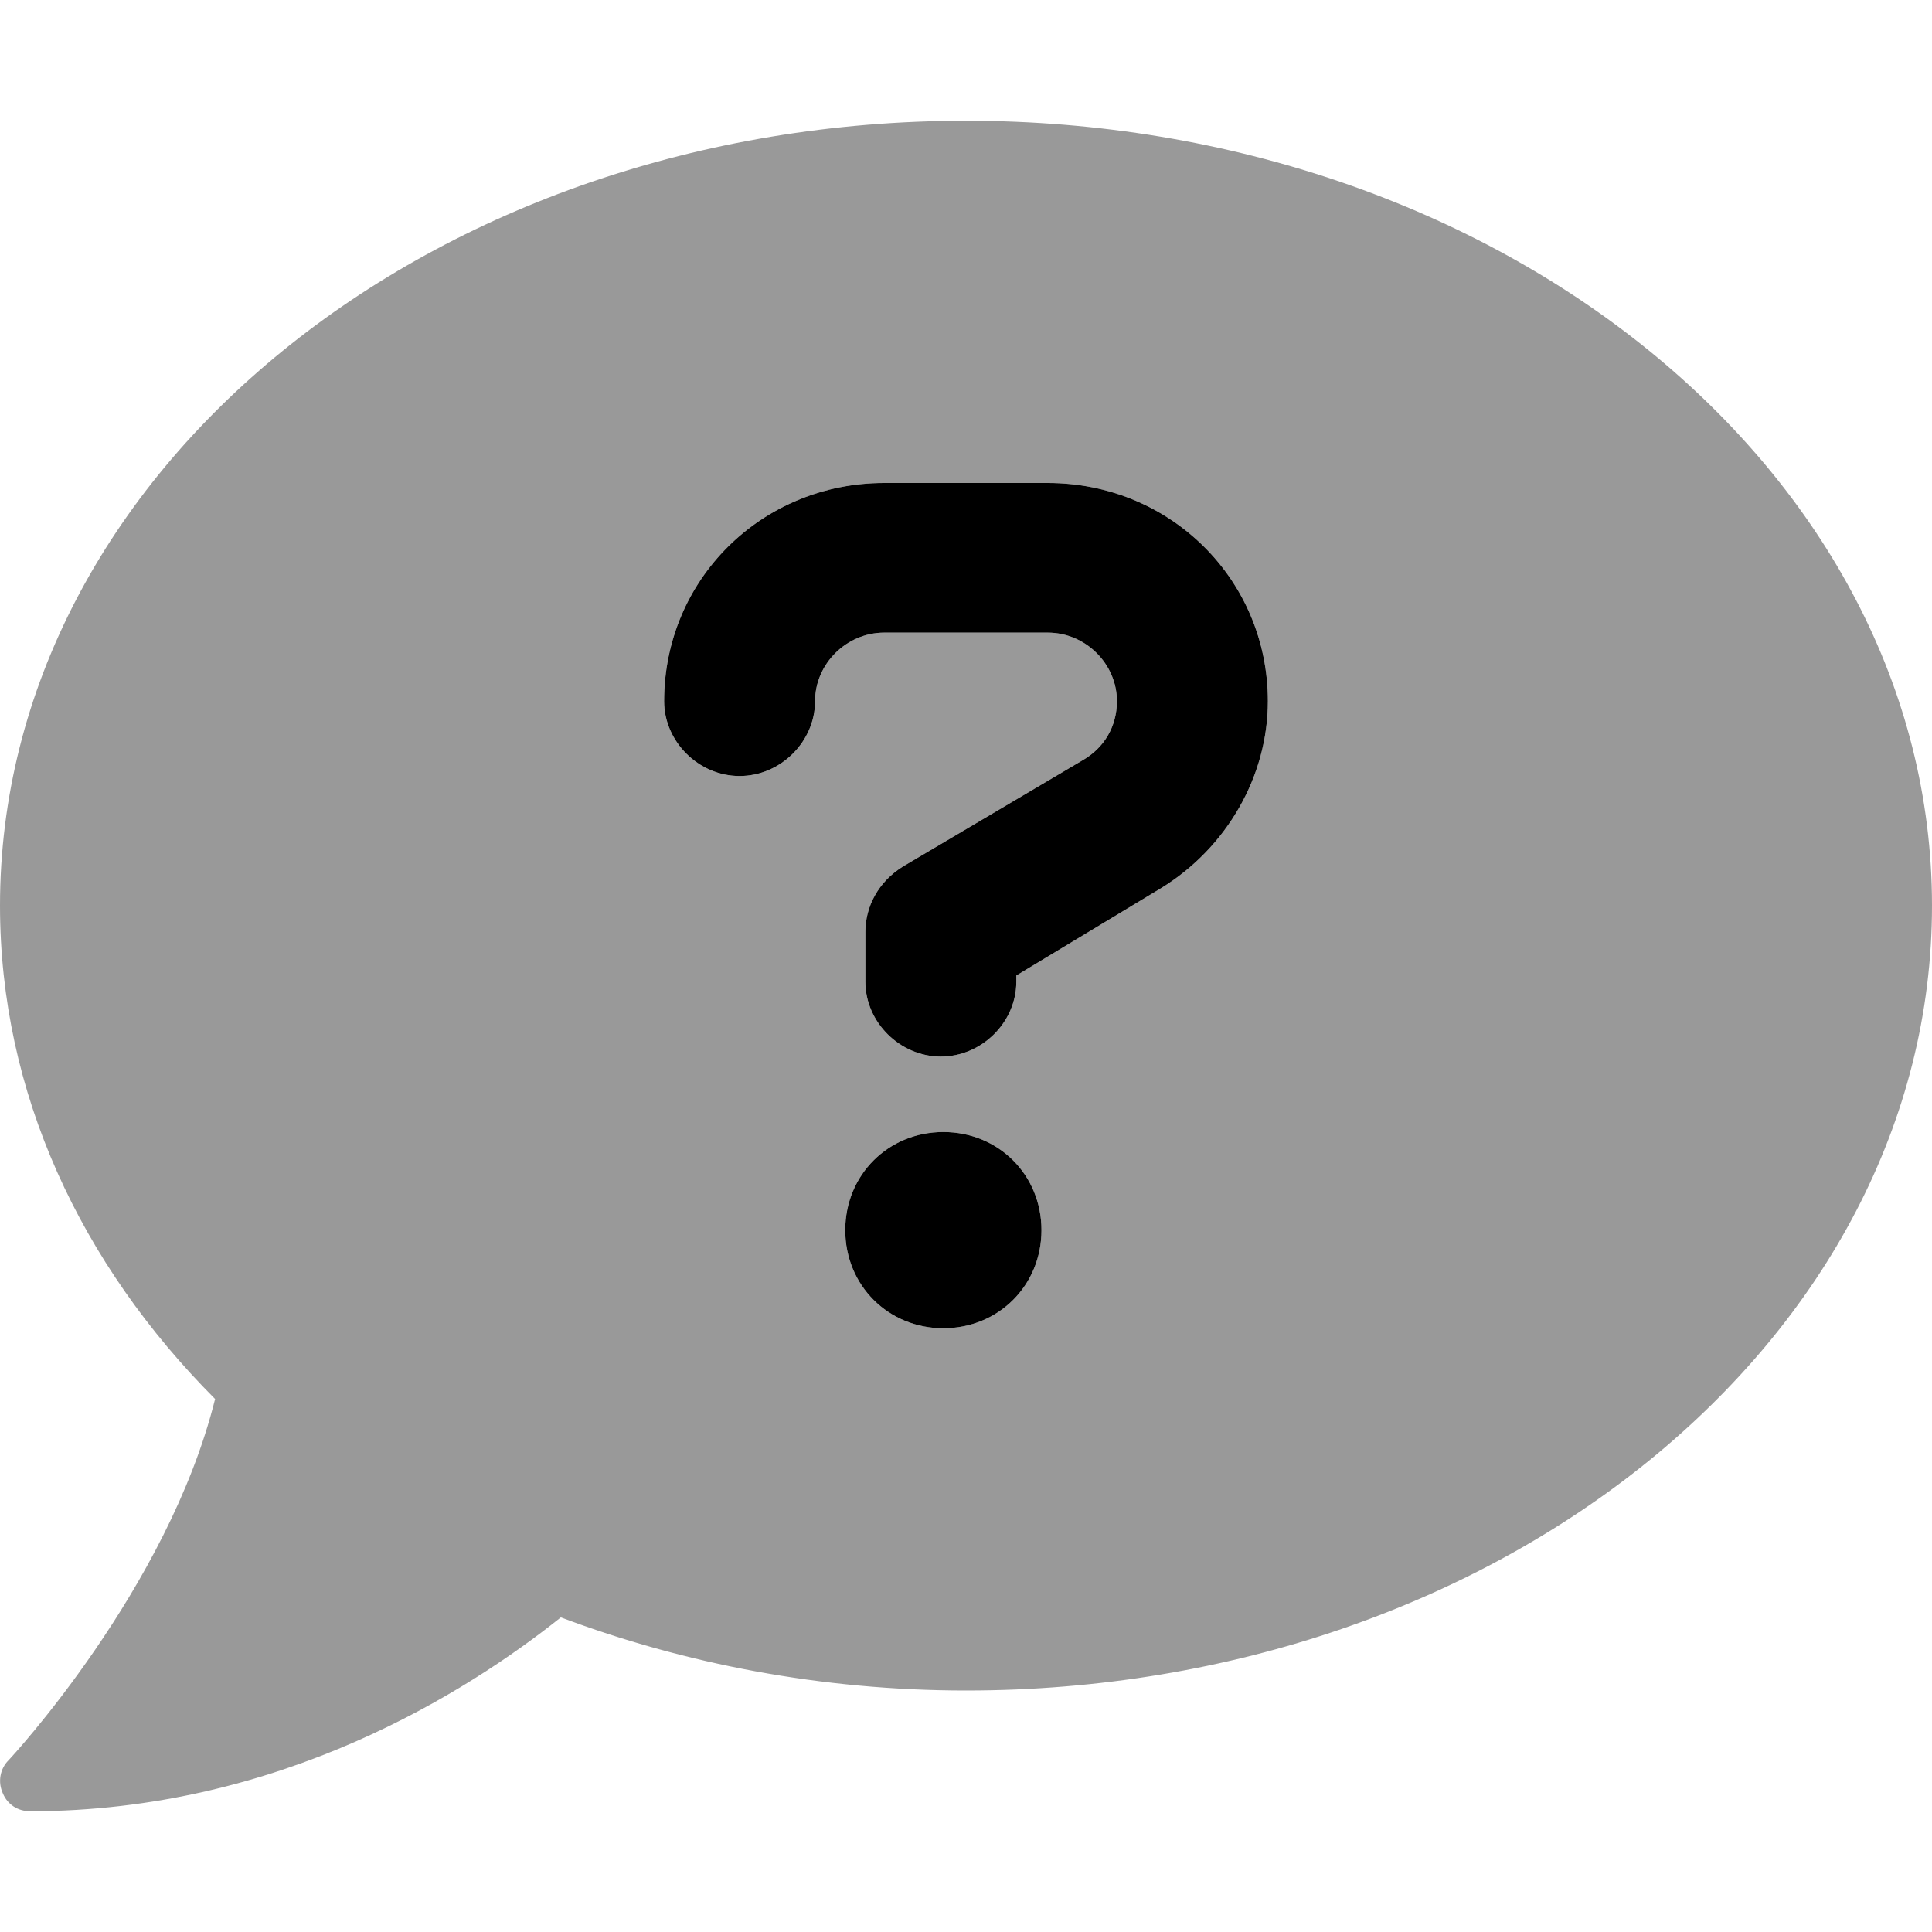 <svg xmlns="http://www.w3.org/2000/svg" viewBox="0 0 512 512"><!-- Font Awesome Pro 6.0.0-alpha2 by @fontawesome - https://fontawesome.com License - https://fontawesome.com/license (Commercial License) -->
    <defs>
        <style>.fa-secondary{opacity:.4}</style>
    </defs>
    <path d="M256 32C114.625 32 0 125.125 0 240C0 289.625 21.375 335 57 370.75C44.5 421.125 2.75 466 2.25 466.5C0 468.75 -0.625 472.25 0.75 475.25C1.999 478.25 4.75 480 8 480C74.25 480 124 448.25 148.625 428.625C181.25 440.875 217.625 448 256 448C397.375 448 512 354.875 512 240S397.375 32 256 32ZM249.999 352C235.375 352 224 340.625 224 326S235.375 300 249.999 300C264.625 300 276 311.375 276 326S264.625 352 249.999 352ZM307.666 235.391L269.334 258.521V260.174C269.334 270.912 260.166 280 249.334 280C238.5 280 229.334 270.912 229.334 260.174V246.957C229.334 240.348 232.666 233.738 239.334 229.607L286.834 201.521C292.666 198.217 296 192.434 296 185.826C296 175.912 287.666 167.652 277.666 167.652H234.334C224.334 167.652 216 175.912 216 185.826C216 196.564 206.834 205.652 196 205.652S176 196.564 176 185.826C176 153.607 201.834 128 234.334 128H277.666C310.166 128 336 153.607 336 185.826C336 205.652 325.166 224.652 307.666 235.391Z" class="fa-secondary"/>
    <path d="M249.999 300C235.375 300 224 311.375 224 326S235.375 352 249.999 352C264.625 352 276 340.625 276 326S264.625 300 249.999 300ZM277.666 128H234.334C201.834 128 176 153.607 176 185.826C176 196.564 185.166 205.652 196 205.652S216 196.564 216 185.826C216 175.912 224.334 167.652 234.334 167.652H277.666C287.666 167.652 296 175.912 296 185.826C296 192.434 292.666 198.217 286.834 201.521L239.334 229.607C232.666 233.738 229.334 240.348 229.334 246.957V260.174C229.334 270.912 238.5 280 249.334 280C260.166 280 269.334 270.912 269.334 260.174V258.521L307.666 235.391C325.166 224.652 336 205.652 336 185.826C336 153.607 310.166 128 277.666 128Z" class="fa-primary"/>
</svg>